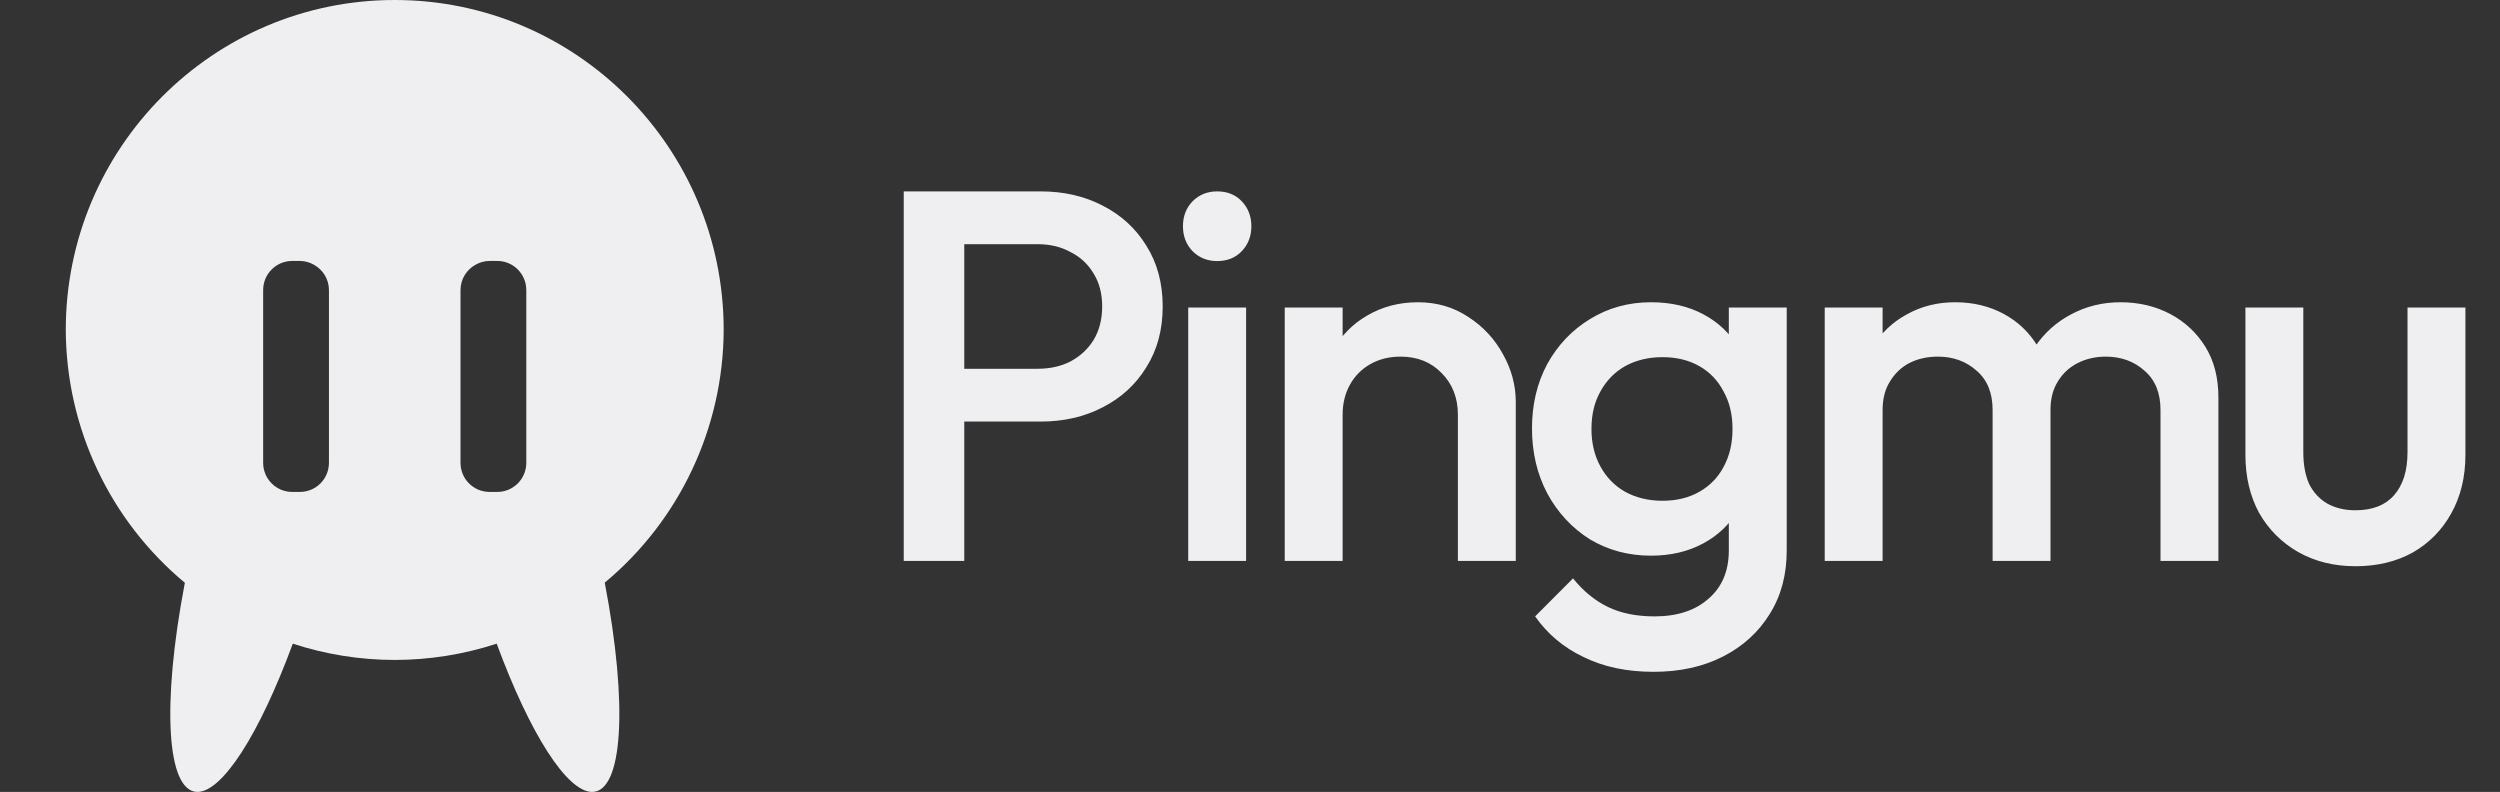<svg width="161" height="51" viewBox="0 0 161 51" fill="none" xmlns="http://www.w3.org/2000/svg">
<rect x="0" y="0" width="161" height="51" fill="#333333" stroke="none"/>
<path d="M25.421 0C13.721 0 4.236 9.514 4.236 21.25C4.261 27.549 7.07 33.512 11.905 37.531C10.4 45.382 10.734 50.976 12.71 51C14.319 50.998 16.7 47.3 18.856 41.452C20.976 42.146 23.191 42.5 25.421 42.5C27.651 42.499 29.867 42.145 31.987 41.452C34.142 47.296 36.522 50.995 38.131 51C40.118 50.999 40.457 45.395 38.946 37.522C43.775 33.503 46.58 27.544 46.605 21.25C46.605 9.514 37.12 0 25.421 0ZM18.819 16.805H19.311C19.634 16.805 19.932 16.894 20.196 17.037C20.782 17.354 21.184 17.967 21.184 18.684V29.802C21.184 30.843 20.349 31.68 19.311 31.68H18.819C17.782 31.68 16.947 30.843 16.947 29.802V21.647V18.684C16.947 17.643 17.782 16.805 18.819 16.805ZM31.53 16.805H32.022C33.059 16.805 33.894 17.643 33.894 18.684V21.647V29.802C33.894 30.843 33.059 31.68 32.022 31.68H31.53C30.492 31.68 29.657 30.843 29.657 29.802V18.684C29.657 17.967 30.058 17.353 30.645 17.037C30.909 16.894 31.207 16.805 31.53 16.805Z" fill="#EFEFF1"/>
<path d="M60.879 27.149V23.749H66.81C67.624 23.749 68.336 23.59 68.946 23.273C69.579 22.933 70.076 22.468 70.437 21.879C70.799 21.267 70.98 20.553 70.98 19.737C70.98 18.921 70.799 18.218 70.437 17.629C70.076 17.017 69.579 16.552 68.946 16.235C68.336 15.895 67.624 15.725 66.81 15.725H60.879V12.325H67.014C68.505 12.325 69.838 12.631 71.013 13.243C72.211 13.855 73.149 14.716 73.827 15.827C74.527 16.938 74.877 18.241 74.877 19.737C74.877 21.233 74.527 22.537 73.827 23.647C73.149 24.758 72.211 25.619 71.013 26.231C69.838 26.843 68.505 27.149 67.014 27.149H60.879ZM58.201 36.125V12.325H62.099V36.125H58.201ZM76.521 36.125V19.805H80.249V36.125H76.521ZM78.385 16.813C77.752 16.813 77.222 16.598 76.792 16.167C76.385 15.736 76.182 15.204 76.182 14.569C76.182 13.934 76.385 13.402 76.792 12.971C77.222 12.54 77.752 12.325 78.385 12.325C79.04 12.325 79.572 12.54 79.978 12.971C80.385 13.402 80.588 13.934 80.588 14.569C80.588 15.204 80.385 15.736 79.978 16.167C79.572 16.598 79.04 16.813 78.385 16.813ZM93.888 36.125V26.707C93.888 25.619 93.538 24.724 92.837 24.021C92.159 23.319 91.278 22.967 90.193 22.967C89.47 22.967 88.826 23.126 88.261 23.443C87.696 23.761 87.256 24.203 86.939 24.769C86.623 25.336 86.465 25.982 86.465 26.707L85.007 25.891C85.007 24.645 85.279 23.545 85.821 22.593C86.363 21.619 87.109 20.859 88.058 20.315C89.03 19.748 90.114 19.465 91.312 19.465C92.532 19.465 93.617 19.782 94.566 20.417C95.515 21.029 96.26 21.834 96.803 22.831C97.345 23.806 97.616 24.826 97.616 25.891V36.125H93.888ZM82.737 36.125V19.805H86.465V36.125H82.737ZM106.489 43.265C104.772 43.265 103.269 42.948 101.981 42.313C100.693 41.701 99.654 40.828 98.863 39.695L101.303 37.247C101.959 38.063 102.704 38.675 103.54 39.083C104.377 39.491 105.382 39.695 106.557 39.695C108.026 39.695 109.19 39.31 110.048 38.539C110.907 37.791 111.336 36.76 111.336 35.445V31.433L111.98 27.829L111.336 24.191V19.805H115.065V35.445C115.065 37.009 114.703 38.369 113.98 39.525C113.257 40.704 112.251 41.622 110.963 42.279C109.675 42.937 108.184 43.265 106.489 43.265ZM106.32 35.785C104.874 35.785 103.563 35.434 102.388 34.731C101.236 34.006 100.32 33.02 99.643 31.773C98.987 30.526 98.66 29.133 98.66 27.591C98.66 26.05 98.987 24.667 99.643 23.443C100.32 22.219 101.236 21.256 102.388 20.553C103.563 19.828 104.874 19.465 106.32 19.465C107.608 19.465 108.738 19.726 109.709 20.247C110.681 20.768 111.438 21.494 111.98 22.423C112.523 23.33 112.794 24.395 112.794 25.619V29.631C112.794 30.832 112.511 31.898 111.946 32.827C111.404 33.757 110.647 34.482 109.675 35.003C108.704 35.525 107.585 35.785 106.32 35.785ZM107.066 32.249C107.969 32.249 108.76 32.056 109.438 31.671C110.116 31.286 110.636 30.753 110.997 30.073C111.381 29.37 111.574 28.555 111.574 27.625C111.574 26.696 111.381 25.891 110.997 25.211C110.636 24.509 110.116 23.965 109.438 23.579C108.76 23.194 107.969 23.001 107.066 23.001C106.162 23.001 105.36 23.194 104.659 23.579C103.981 23.965 103.45 24.509 103.066 25.211C102.682 25.891 102.49 26.696 102.49 27.625C102.49 28.532 102.682 29.337 103.066 30.039C103.45 30.742 103.981 31.286 104.659 31.671C105.36 32.056 106.162 32.249 107.066 32.249ZM117.512 36.125V19.805H121.24V36.125H117.512ZM128.324 36.125V26.401C128.324 25.313 127.985 24.474 127.307 23.885C126.629 23.273 125.793 22.967 124.799 22.967C124.121 22.967 123.511 23.103 122.969 23.375C122.449 23.647 122.031 24.044 121.715 24.565C121.398 25.064 121.24 25.676 121.24 26.401L119.783 25.585C119.783 24.338 120.054 23.262 120.596 22.355C121.138 21.448 121.873 20.746 122.799 20.247C123.726 19.726 124.765 19.465 125.918 19.465C127.07 19.465 128.109 19.715 129.036 20.213C129.962 20.712 130.697 21.415 131.239 22.321C131.781 23.228 132.052 24.316 132.052 25.585V36.125H128.324ZM139.136 36.125V26.401C139.136 25.313 138.798 24.474 138.12 23.885C137.442 23.273 136.606 22.967 135.611 22.967C134.956 22.967 134.357 23.103 133.815 23.375C133.273 23.647 132.843 24.044 132.527 24.565C132.211 25.064 132.052 25.676 132.052 26.401L129.951 25.585C130.064 24.338 130.426 23.262 131.036 22.355C131.646 21.448 132.425 20.746 133.374 20.247C134.346 19.726 135.408 19.465 136.561 19.465C137.736 19.465 138.798 19.715 139.747 20.213C140.696 20.712 141.453 21.415 142.018 22.321C142.583 23.228 142.865 24.316 142.865 25.585V36.125H139.136ZM151.689 36.465C150.31 36.465 149.079 36.159 147.994 35.547C146.932 34.935 146.096 34.096 145.486 33.031C144.898 31.943 144.605 30.697 144.605 29.291V19.805H148.333V29.121C148.333 29.915 148.457 30.595 148.706 31.161C148.977 31.705 149.361 32.124 149.858 32.419C150.378 32.714 150.988 32.861 151.689 32.861C152.773 32.861 153.598 32.544 154.163 31.909C154.751 31.252 155.044 30.323 155.044 29.121V19.805H158.773V29.291C158.773 30.719 158.468 31.977 157.858 33.065C157.27 34.13 156.445 34.969 155.383 35.581C154.321 36.17 153.09 36.465 151.689 36.465Z" fill="#EFEFF1"/>
</svg>
